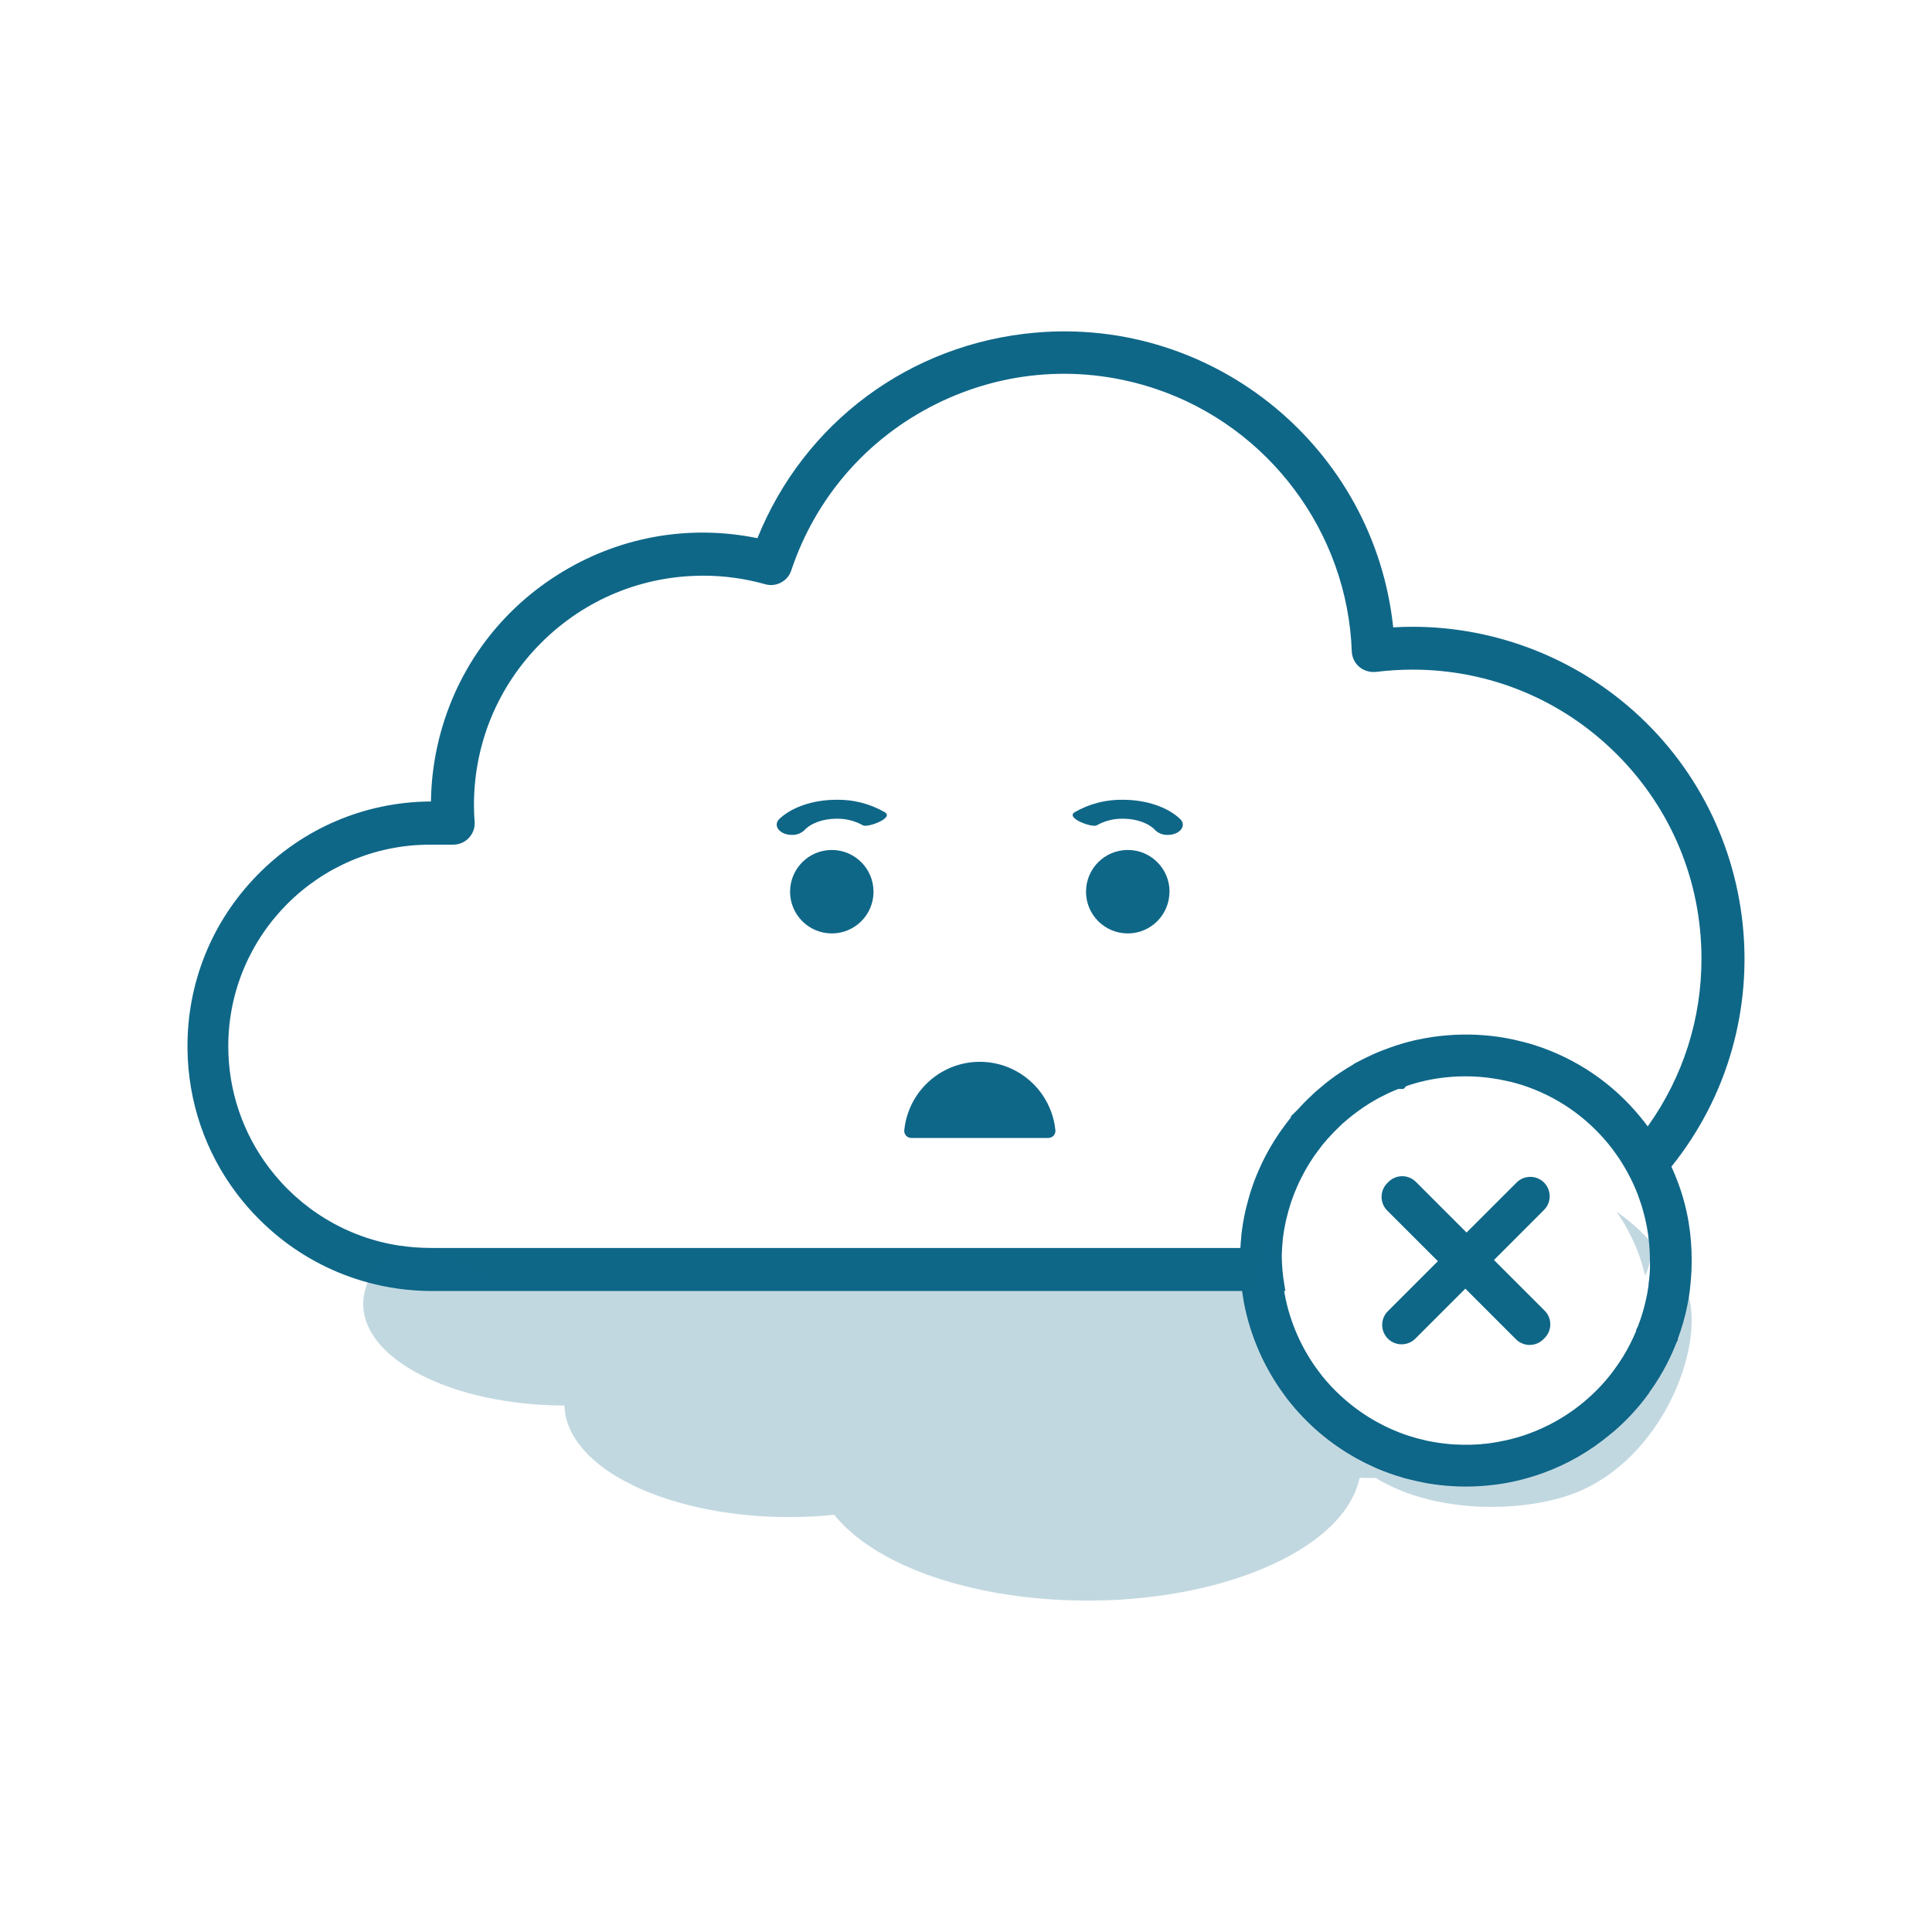 <?xml version="1.0" encoding="UTF-8"?><svg id="Layer_1" xmlns="http://www.w3.org/2000/svg" viewBox="0 0 500 500"><defs><style>.cls-1{isolation:isolate;opacity:.25;}.cls-1,.cls-2{fill:#0f6788;}</style></defs><path class="cls-1" d="M419.12,314.73c-.26-.4-.53-.79-.81-1.18,2.45,1.69,4.73,3.57,6.8,5.61,.6,.58,1.17,1.17,1.72,1.77,.05-.06,.11-.12,.16-.18,.07,.38,.13,.81,.19,1.32,0,.22,.02,.46,.03,.69,.02,.25,.03,.49,.03,.73,.02,1.62-.24,3.27-.76,4.88-.2,.6-.44,1.2-.72,1.79-.2-.85-.43-1.69-.67-2.53-.03-.13-.07-.26-.11-.39l-.18-.6c-.2-.63-.43-1.3-.67-1.96l-.07-.16-.17-.53c-.19-.5-.39-1-.61-1.5-.8-1.89-1.74-3.77-2.8-5.57-.21-.36-.42-.7-.62-1.03l-.74-1.16Z"/><g><g><path class="cls-2" d="M226.07,230.76c0,5.97-4.83,10.81-10.79,10.81-5.97,0-10.81-4.83-10.81-10.79,0-5.97,4.83-10.81,10.79-10.81h0c5.96,0,10.8,4.83,10.8,10.79Z"/><path class="cls-2" d="M223.33,213.6c-2.08-1.17-4.43-1.76-6.81-1.72-3.63,0-6.77,1.23-8.41,3.04-.87,.79-2.03,1.21-3.21,1.15h0c-3.1,0-4.97-2.4-3.21-4.12,3.13-2.99,8.6-4.97,14.81-4.97,4.37-.08,8.67,1.03,12.46,3.21,2.57,1.53-4.53,4.09-5.63,3.41Z"/><path class="cls-2" d="M283.82,213.6c2.08-1.17,4.43-1.76,6.81-1.72,3.63,0,6.77,1.23,8.41,3.04,.87,.79,2.03,1.21,3.21,1.15h0c3.09,0,4.96-2.4,3.16-4.12-3.13-2.99-8.6-4.97-14.81-4.97-4.37-.08-8.67,1.03-12.46,3.21-2.52,1.53,4.58,4.09,5.68,3.41Z"/><path class="cls-2" d="M302.66,230.76c0,5.97-4.83,10.81-10.79,10.81-5.97,0-10.81-4.83-10.81-10.79,0-5.97,4.83-10.81,10.79-10.81h0c5.96-.02,10.81,4.8,10.83,10.76v.04h-.03Z"/><path class="cls-2" d="M273.13,292.51v.18c0,.99-.81,1.8-1.81,1.8h-35.62c-1-.08-1.74-.95-1.67-1.95,.09-.9,.24-1.78,.44-2.64,2.22-9.41,11.11-15.97,21.01-15.01,8.44,.82,15.3,6.94,17.21,15.01,.2,.85,.35,1.72,.44,2.61Z"/><path class="cls-2" d="M436.99,316.14c-.36-2.08-.84-4.18-1.44-6.22l-.17-.58c-.3-1-.56-1.78-.82-2.48l-.25-.68c-.49-1.36-1.04-2.71-1.64-4.02-.04-.08-.08-.15-.11-.23,29.65-36.87,23.81-91-13.04-120.7-15.22-12.26-34.36-19.02-53.9-19.02h-.08c-1.69,0-3.35,.05-4.98,.15-4.9-46.29-46.19-80.4-92.73-76.26-32.3,2.87-59.7,23.2-71.81,53.18-17.97-3.67-36.32-.3-51.83,9.56-15.88,10.08-26.88,25.75-30.97,44.11-1.06,4.74-1.63,9.61-1.69,14.47h-.38c-16.92,.2-32.76,6.97-44.58,19.07-11.83,12.1-18.24,28.08-18.05,45,.16,13.7,4.65,26.74,12.81,37.49,1.75,2.31,3.66,4.5,5.74,6.58,1.61,1.6,3.29,3.11,5.03,4.53,6.84,5.53,14.68,9.53,23.08,11.81,5.15,1.4,10.51,2.15,15.98,2.21h210.3c.02,.15,.03,.3,.05,.45,.1,.74,.22,1.48,.39,2.4,1.61,8.63,5.22,16.92,10.43,23.98l.82,1.12c4.95,6.37,11.04,11.58,18.09,15.47,1.29,.72,2.71,1.42,4.33,2.15l.94,.42c2.16,.91,4.39,1.7,6.59,2.32,.37,.12,.77,.24,1.1,.31,1.51,.4,3.16,.77,5.23,1.15,2.09,.36,4.21,.6,6.28,.72,1.12,.08,2.31,.12,3.64,.12,2.43,0,4.88-.16,7.28-.45,1.63-.19,3.39-.49,5.39-.92,2.51-.56,5-1.29,7.41-2.16,6.24-2.28,12-5.59,17.11-9.83l1.46-1.2c2.8-2.46,5.38-5.2,7.66-8.14,.16-.2,.3-.4,.44-.6l.25-.32c.17-.22,.31-.42,.45-.64l.16-.27c1.7-2.36,3.23-4.86,4.55-7.46,.84-1.64,1.6-3.34,2.27-5.06l.46-.91v-.33c.47-1.26,.89-2.54,1.26-3.81l.06-.17c.07-.22,.13-.45,.18-.69,.23-.8,.44-1.65,.65-2.54,.26-1.16,.5-2.38,.7-3.64,.01-.04,.01-.08,.02-.12,.09-.54,.17-1.09,.24-1.65l.02-.38c.1-.77,.18-1.61,.25-2.6,.05-.51,.08-1.06,.12-1.67,0-.48,.02-.96,.04-1.43,.01-.51,.03-1.01,.03-1.51,.01-3.36-.26-6.75-.82-10.07h0Zm-325.82,6.83c-2.62-.01-5.2-.21-7.72-.59-13.83-2.08-25.9-9.61-33.94-20.33-6.57-8.75-10.45-19.62-10.43-31.37,.05-28.74,23.45-52.08,52.19-52.08h6.02c1.48,0,2.87-.58,3.92-1.62,1.06-1.05,1.64-2.44,1.64-3.92,0-.16,0-.31-.02-.46-.11-1.42-.17-2.85-.17-4.36,.03-15.85,6.23-30.74,17.45-41.93,11.21-11.17,26.08-17.32,41.9-17.32h.09c5.38,0,10.72,.75,15.87,2.19,2.86,.86,5.93-.76,6.82-3.59,6.32-18.86,19.61-34.13,37.41-43,17.81-8.87,38-10.28,56.86-3.96,29.26,9.8,49.67,37.1,50.78,67.93,.04,1.56,.76,3.04,1.98,4.06,1.2,.98,2.7,1.42,4.27,1.27,3.12-.39,6.29-.58,9.43-.59h.03c19.97,0,38.74,7.78,52.87,21.89,14.13,14.12,21.91,32.9,21.92,52.88,.01,15.61-4.74,30.51-13.75,43.22-.05,.08-.11,.15-.16,.23-.57-.78-1.16-1.54-1.77-2.28-7.17-8.82-16.69-15.31-27.51-18.76-.97-.31-1.95-.59-2.94-.84l-.17-.03c-1.37-.36-2.78-.68-4.19-.94-4.96-.89-10.04-1.15-15.07-.75-1.41,.11-2.75,.25-4,.44-1.55,.23-2.89,.48-4.24,.78l-.31,.06c-2.2,.51-4.39,1.16-6.54,1.93l-1.94,.73c-.9,.33-1.74,.7-2.44,1.02-.79,.36-1.39,.65-2.1,.99l-2.16,1.1-.82,.46v.06c-1.08,.61-2.16,1.28-3.43,2.13l-1.36,.93c-.44,.32-.89,.66-1.34,1l-.88,.67c-.81,.66-1.63,1.35-2.38,2-.5,.42-1,.88-1.46,1.35-1.14,1.03-2.3,2.22-3.4,3.46l-1.91,1.88v.31c-.15,.17-.3,.36-.4,.5-.5,.62-.97,1.25-1.37,1.81-.7,.91-1.42,1.95-2.19,3.17-.05,.07-.09,.13-.13,.19-.09,.13-.18,.28-.26,.42-1.53,2.44-2.88,5.01-4.01,7.64-.73,1.67-1.35,3.29-1.87,4.93l-.22,.64c-.45,1.42-.83,2.94-1.25,4.58-.5,2.2-.88,4.46-1.13,6.7v.34c-.11,.94-.18,1.88-.23,2.83H111.17Zm315.49,9.4l-.02,.37c-.2,1.47-.46,2.83-.76,4.07-.18,.74-.35,1.47-.57,2.21l-.14,.5c-.37,1.27-.79,2.51-1.25,3.69l-.47,.94v.29c-.51,1.22-1.02,2.33-1.57,3.39-1.13,2.24-2.46,4.39-3.96,6.43l-.67,.92c-.06,.08-.12,.15-.17,.23-1.05,1.35-2.16,2.64-3.34,3.86-1.28,1.32-2.63,2.56-4.05,3.73l-.78,.64c-3.99,3.15-8.43,5.64-13.21,7.38-1.96,.72-3.98,1.31-6,1.75-1.45,.32-2.93,.58-4.37,.78-2.95,.37-5.94,.47-8.92,.28-1.72-.1-3.45-.3-5.17-.6-1.42-.23-2.86-.55-4.26-.93l-.37-.1h-.06c-.06-.02-.12-.04-.18-.06l-.21-.07c-1.83-.51-3.64-1.15-5.36-1.89l-.86-.37c-1.06-.47-2.13-1-3.47-1.73-3.05-1.68-5.92-3.68-8.53-5.98-.02-.01-.04-.02-.06-.05-.37-.33-.74-.67-1.11-1.01-1.63-1.52-3.16-3.17-4.54-4.87l-.55-.72c-4.63-5.96-7.8-13.04-9.18-20.43,0,0-.16-.91-.16-.92h.32l-.29-1.75c-.41-2.42-.62-4.9-.65-7.35,.04-1.32,.11-2.65,.25-3.97v-.19c.21-1.77,.52-3.55,.91-5.26,.34-1.43,.74-2.86,1.18-4.23l.14-.4c.41-1.22,.87-2.41,1.41-3.64,.36-.85,.76-1.69,1.18-2.51,.63-1.28,1.34-2.53,2.09-3.74l.3-.47c.58-.91,1.14-1.73,1.76-2.55l.41-.54c.26-.35,.54-.71,.79-1.06l.3-.36c.32-.41,.65-.8,.99-1.18l1.04-1.12,.71-.76c.52-.53,1.03-1.05,1.54-1.53l.17-.15c.29-.3,.6-.58,.99-.91,.66-.58,1.33-1.14,2.01-1.68l.48-.37c.35-.27,.7-.53,1.05-.78l1.44-1.03c.84-.57,1.74-1.12,2.83-1.76,.78-.46,1.55-.88,2.31-1.24l1.36-.67c.16-.07,.32-.14,.43-.2,.6-.28,1.2-.52,1.8-.76l.29-.11h1.35l.73-.75c1.58-.54,3.19-1.01,4.81-1.37l.18-.04c1.2-.27,2.3-.47,3.42-.62,1.13-.15,2.1-.28,3.26-.36,2.39-.18,4.83-.18,7.23,0,1.69,.13,3.38,.35,5.03,.64,1.16,.23,2.39,.49,3.62,.78l.5,.14c.6,.16,1.21,.33,1.83,.53,8.82,2.83,16.58,8.12,22.44,15.31,.71,.87,1.39,1.77,2.03,2.69,.28,.39,.55,.78,.81,1.18l.74,1.16c.2,.33,.41,.67,.62,1.03,1.06,1.8,2,3.68,2.8,5.57,.22,.5,.42,1,.61,1.5l.17,.53,.07,.16c.24,.66,.47,1.33,.67,1.96l.18,.6c.04,.13,.08,.26,.11,.39,.24,.84,.47,1.68,.67,2.53h0c.2,.86,.38,1.72,.53,2.58,.33,1.9,.54,3.83,.64,5.79,.04,.84,.07,1.69,.07,2.55,.04,.68,.03,1.37,.01,2.02,0,.13,0,.26-.01,.39-.02,.38-.04,.74-.07,1.1-.07,.88-.16,1.73-.27,2.55Z"/><path class="cls-2" d="M399.75,346.28s-.01,.01-.01,.01l-.31,.31c-1.96,1.96-5.13,1.96-7.09,.01,0-.01-.01-.01-.01-.01l-13.1-13.1-12.94,12.94c-1.96,1.96-5.15,1.96-7.11,0-1.96-1.96-1.96-5.15,0-7.11l12.94-12.94-.39-.39-12.71-12.7c-1.96-1.96-1.96-5.15,0-7.11l.31-.31c1.96-1.97,5.15-1.97,7.11-.01h0s13.1,13.11,13.1,13.11l12.95-12.94c1.96-1.96,5.14-1.96,7.1,0,1.96,1.97,1.96,5.15-.01,7.1l-12.94,12.95,4.36,4.36,8.74,8.73c1.97,1.96,1.97,5.14,.01,7.1Z"/></g><path class="cls-1" d="M234.03,292.54c.09-.9,.24-1.78,.44-2.64h38.22c.2,.85,.35,1.72,.44,2.61v.18c0,.99-.81,1.8-1.81,1.8h-35.62c-1-.08-1.74-.95-1.67-1.95Z"/><path class="cls-1" d="M408,386.24c-12.58,5.09-36,6-51.95-3.73h-.07c-1.39,0-2.77-.02-4.11-.06-4.05,19.21-38.17,33.36-76.64,31.65-26.68-1.2-49.33-9.62-59.34-22.08-14.84,1.53-30,.13-42.83-3.96-13.12-4.19-22.21-10.69-25.59-18.31-.88-1.96-1.34-3.99-1.39-6h-.32c-13.98-.08-27.07-2.9-36.84-7.91-9.77-5.03-15.07-11.66-14.92-18.68,.05-1.79,.44-3.55,1.18-5.26,1.17-2.73,3.19-5.33,6-7.73,.13-.12,.26-.23,.4-.34,.59-.49,1.21-.97,1.87-1.44,2.52,.38,5.1,.58,7.72,.59h1.65c8.09,6.25,19.27,10.12,31.59,10.14h180.33c.04-.63,.1-1.25,.19-1.88v-.22c.22-1.49,.55-2.99,.98-4.45,.36-1.09,.69-2.1,1.08-3.04l.18-.43c.45-1.08,.98-2.16,1.61-3.27,.97-1.74,2.88,16.38,2.88,16.39,0,0,4.16,13.15,8.26,18.25l.49,.62c1.22,1.45,2.58,2.87,4.02,4.17,1.1,1,2.25,1.94,3.45,2.8,.02,.03,.04,.04,.06,.05,2.61,2.3,5.48,4.3,8.53,5.98,1.34,.73,2.41,1.26,3.47,1.73l.86,.37c1.72,.74,3.53,1.38,5.36,1.89l.21,.07c.06,.02,.12,.04,.18,.06h.06l.37,.1c1.4,.38,2.84,.7,4.26,.93,1.72,.3,3.45,.5,5.17,.6,2.98,.19,5.97,.09,8.92-.28,1.44-.2,2.92-.46,4.37-.78,2.02-.44,4.04-1.03,6-1.75,4.78-1.74,9.22-4.23,13.21-7.38l.78-.64c1.42-1.17,2.77-2.41,4.05-3.73,1.18-1.22,2.29-2.51,3.34-3.86,.05-.08,.11-.15,.17-.23l.67-.92c1.5-2.04,2.83-4.19,3.96-6.43,.55-1.06,1.06-2.17,1.57-3.39v-.29l.47-.94c.46-1.18,.88-2.42,1.25-3.69l.14-.5c.22-.74,.39-1.47,.57-2.21,.3-1.24,.56-2.6,.76-4.07l.02-.37c.11-.82,.2-1.67,.27-2.55,4.66,.71,9.06,1.89,10.07,5.41,.03,.11,.06,.23,.09,.34,3.71,14.05-7.14,41.78-29.09,50.66Z"/></g></svg>